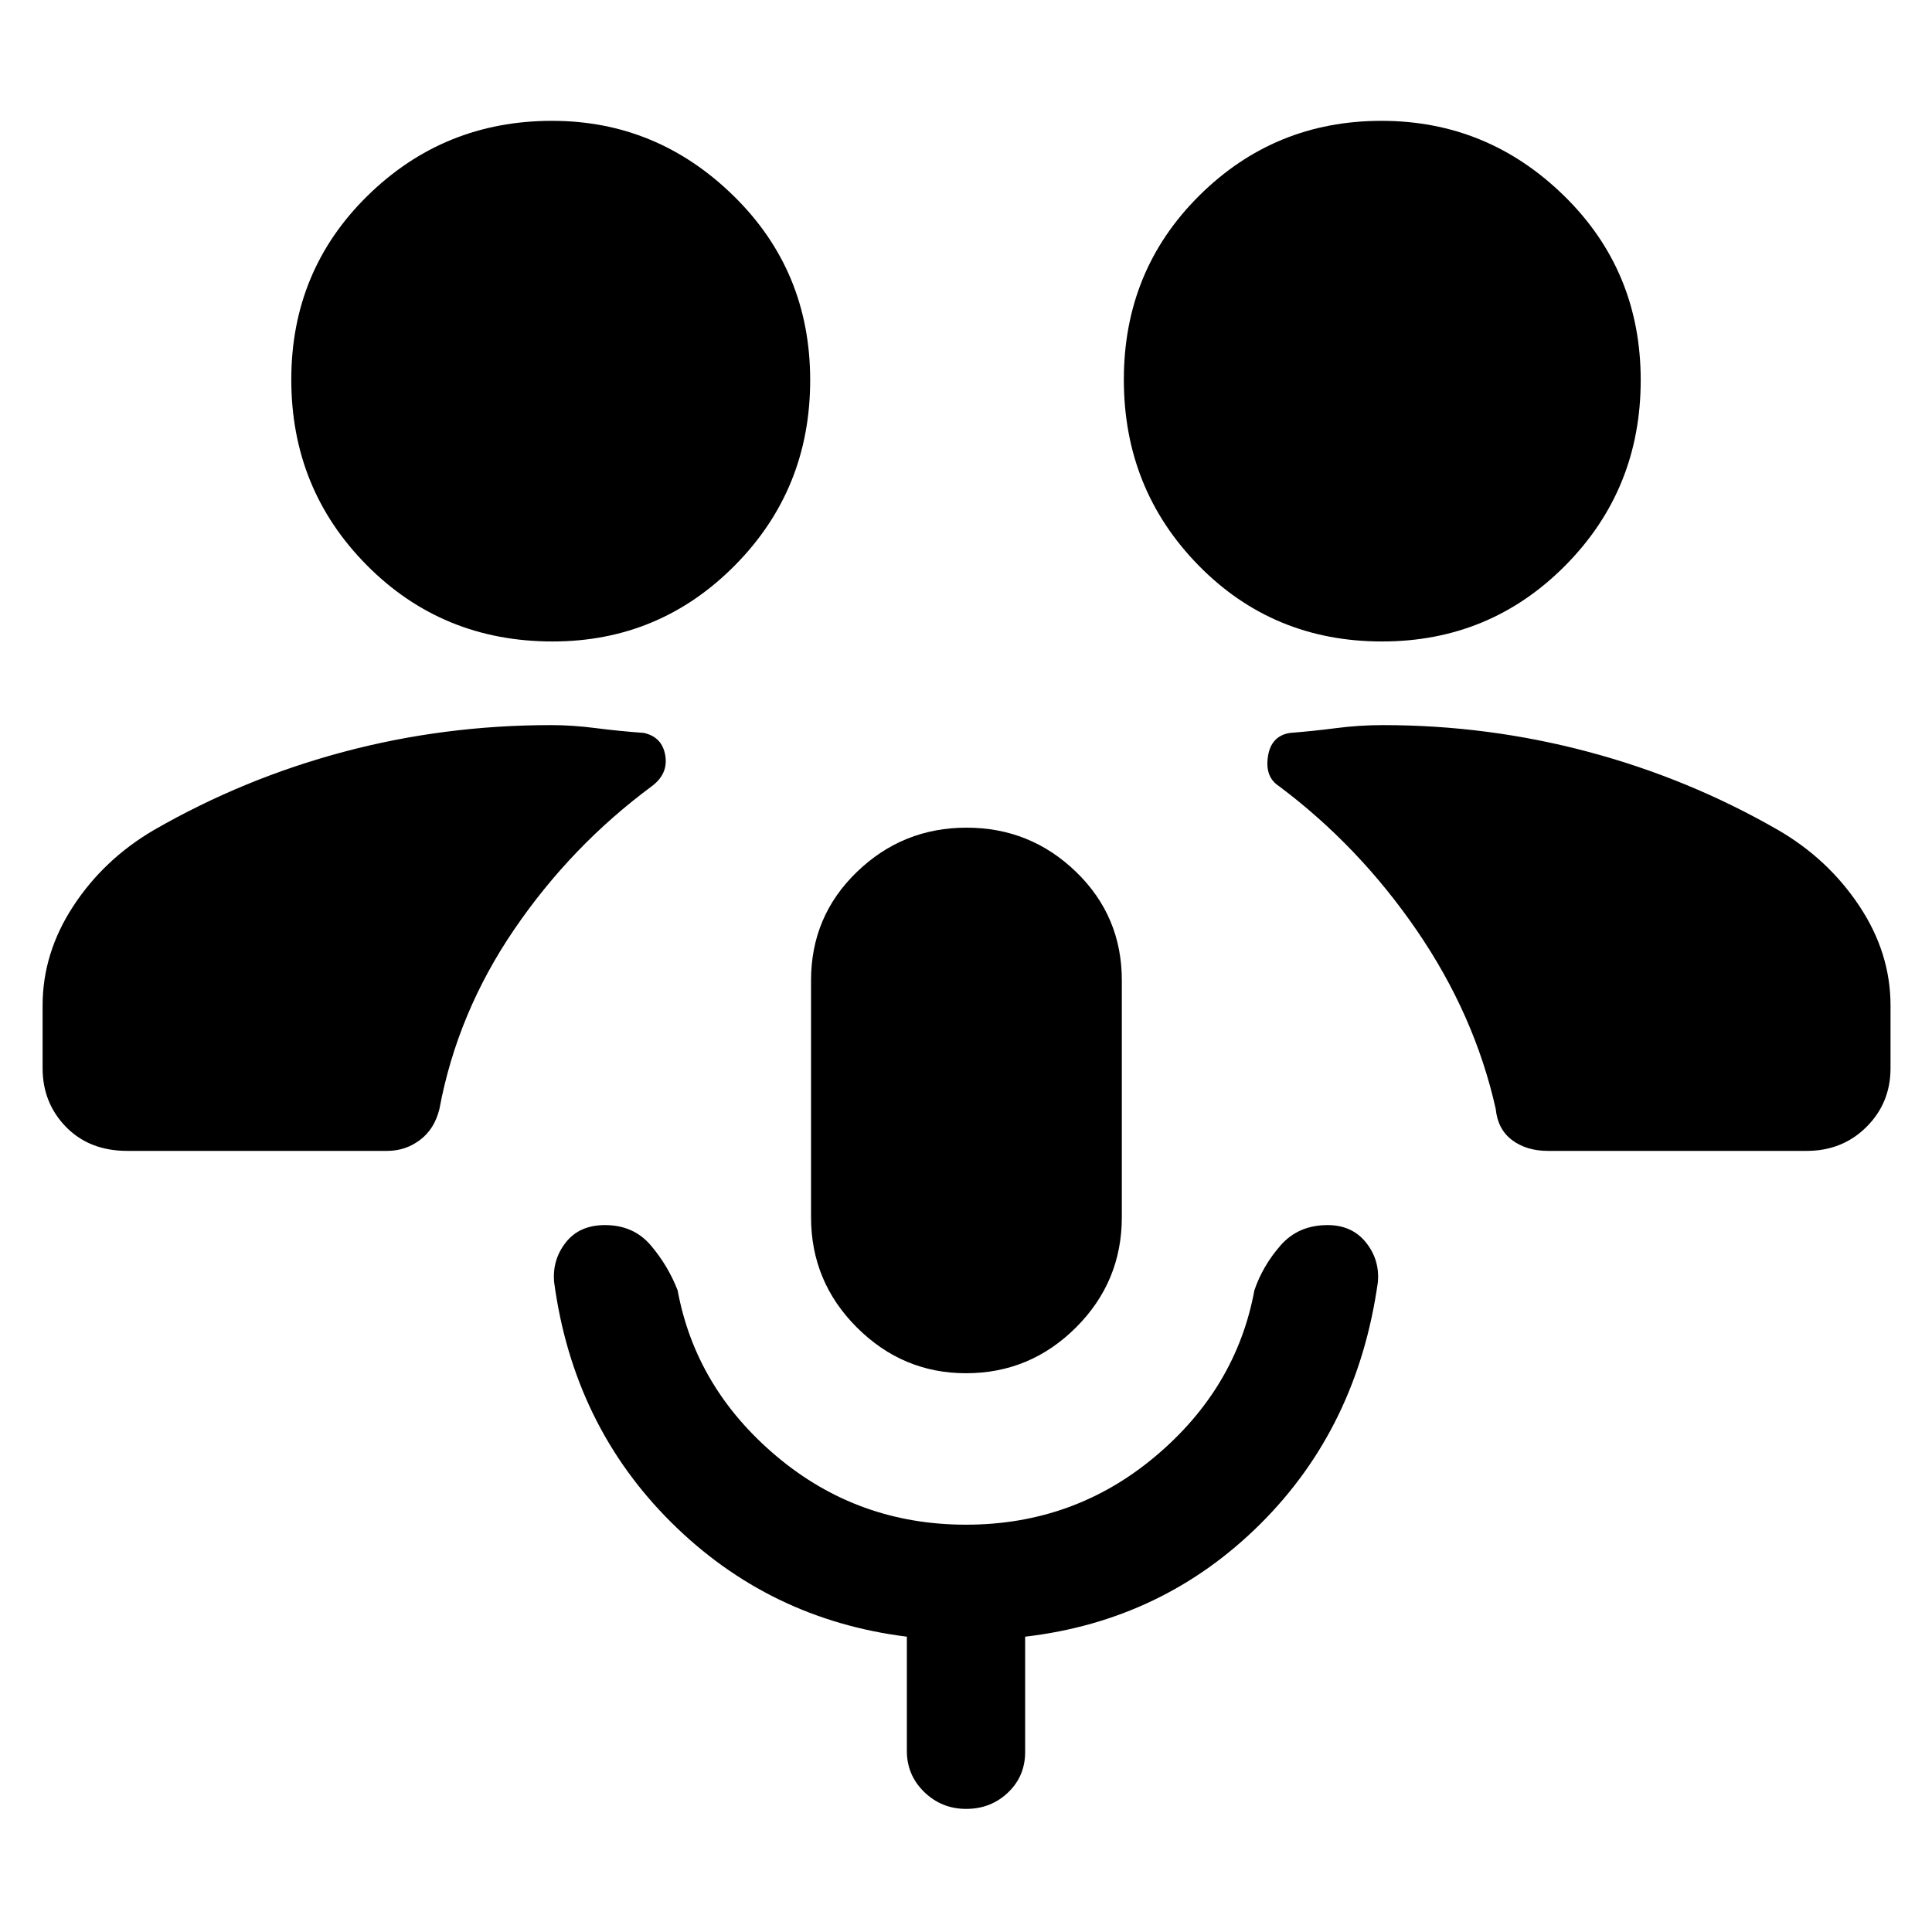 <svg xmlns="http://www.w3.org/2000/svg" height="48" viewBox="0 -960 960 960" width="48"><path d="M480-277.65q-31.43 0-54.22-22.74Q403-323.12 403-355.22v-117.65q0-31.87 22.78-53.87 22.79-22 54.5-22 31.72 0 54.44 22 22.71 22 22.71 53.87v117.65q0 32.1-22.78 54.83-22.78 22.74-54.65 22.74Zm0 75.26q53.65 0 93.98-33.87 40.32-33.87 49.32-82.61 4.13-12.13 12.98-22.26 8.85-10.13 23.37-10.13 12.16 0 19.08 8.63 6.92 8.63 5.92 19.76-10.13 72.13-58.41 120.13-48.28 48-116.85 56v57.31q0 12.03-8.52 20.14-8.53 8.12-20.76 8.12-12.24 0-20.87-8.4-8.63-8.39-8.63-20.43v-56.74q-68.57-8.56-117.13-56.85-48.57-48.28-58.13-119.28-1-11.13 5.78-19.76t19.48-8.63q14.24 0 22.81 10.13Q332-331 336.7-318.87q9 48.74 49.32 82.61 40.33 33.87 93.98 33.87ZM63.26-388.13q-18.83 0-30.46-11.91-11.63-11.92-11.63-29.18v-31.17q0-26.05 15.22-49.33Q51.61-533 76.48-547.57q44.43-25.56 94.28-38.84 49.85-13.29 103.11-13.29 10.61 0 22.22 1.5t23.78 2.37q9.13 2 10.69 11.13 1.57 9.13-6.56 15.27-40.14 29.7-68.46 71.22-28.32 41.51-37.19 89.25-2.43 9.93-9.63 15.38-7.2 5.45-16.33 5.45H63.26Zm705.91 0q-10.64 0-17.8-5.35-7.15-5.35-8.15-15.48-10.44-46.74-39.25-88.75-28.81-42.02-68.53-71.72-7-4.57-5.39-14.8 1.62-10.22 11.08-11.6 11.17-.87 22.78-2.37 11.61-1.5 23.22-1.5 52.26 0 102.11 13.29 49.85 13.28 94.28 38.84 24.84 14.39 40.36 37.72 15.51 23.33 15.51 49.46v31.17q0 17.26-11.95 29.18-11.95 11.91-29.7 11.91H769.17Zm-494.6-253.13q-54.7 0-92.27-37.85-37.56-37.86-37.56-92.28 0-54.19 37.93-91.38t91.63-37.19q52.13 0 90.2 37.27t38.07 91.56q0 54.3-37.44 92.09-37.43 37.78-90.56 37.78Zm412.13 0q-54.13 0-91.2-37.85-37.07-37.86-37.07-92.28 0-54.19 37.44-91.38 37.43-37.19 90.56-37.19 52.7 0 90.77 37.27 38.06 37.27 38.06 91.56 0 54.3-37.43 92.09-37.43 37.78-91.13 37.78Z"/></svg>